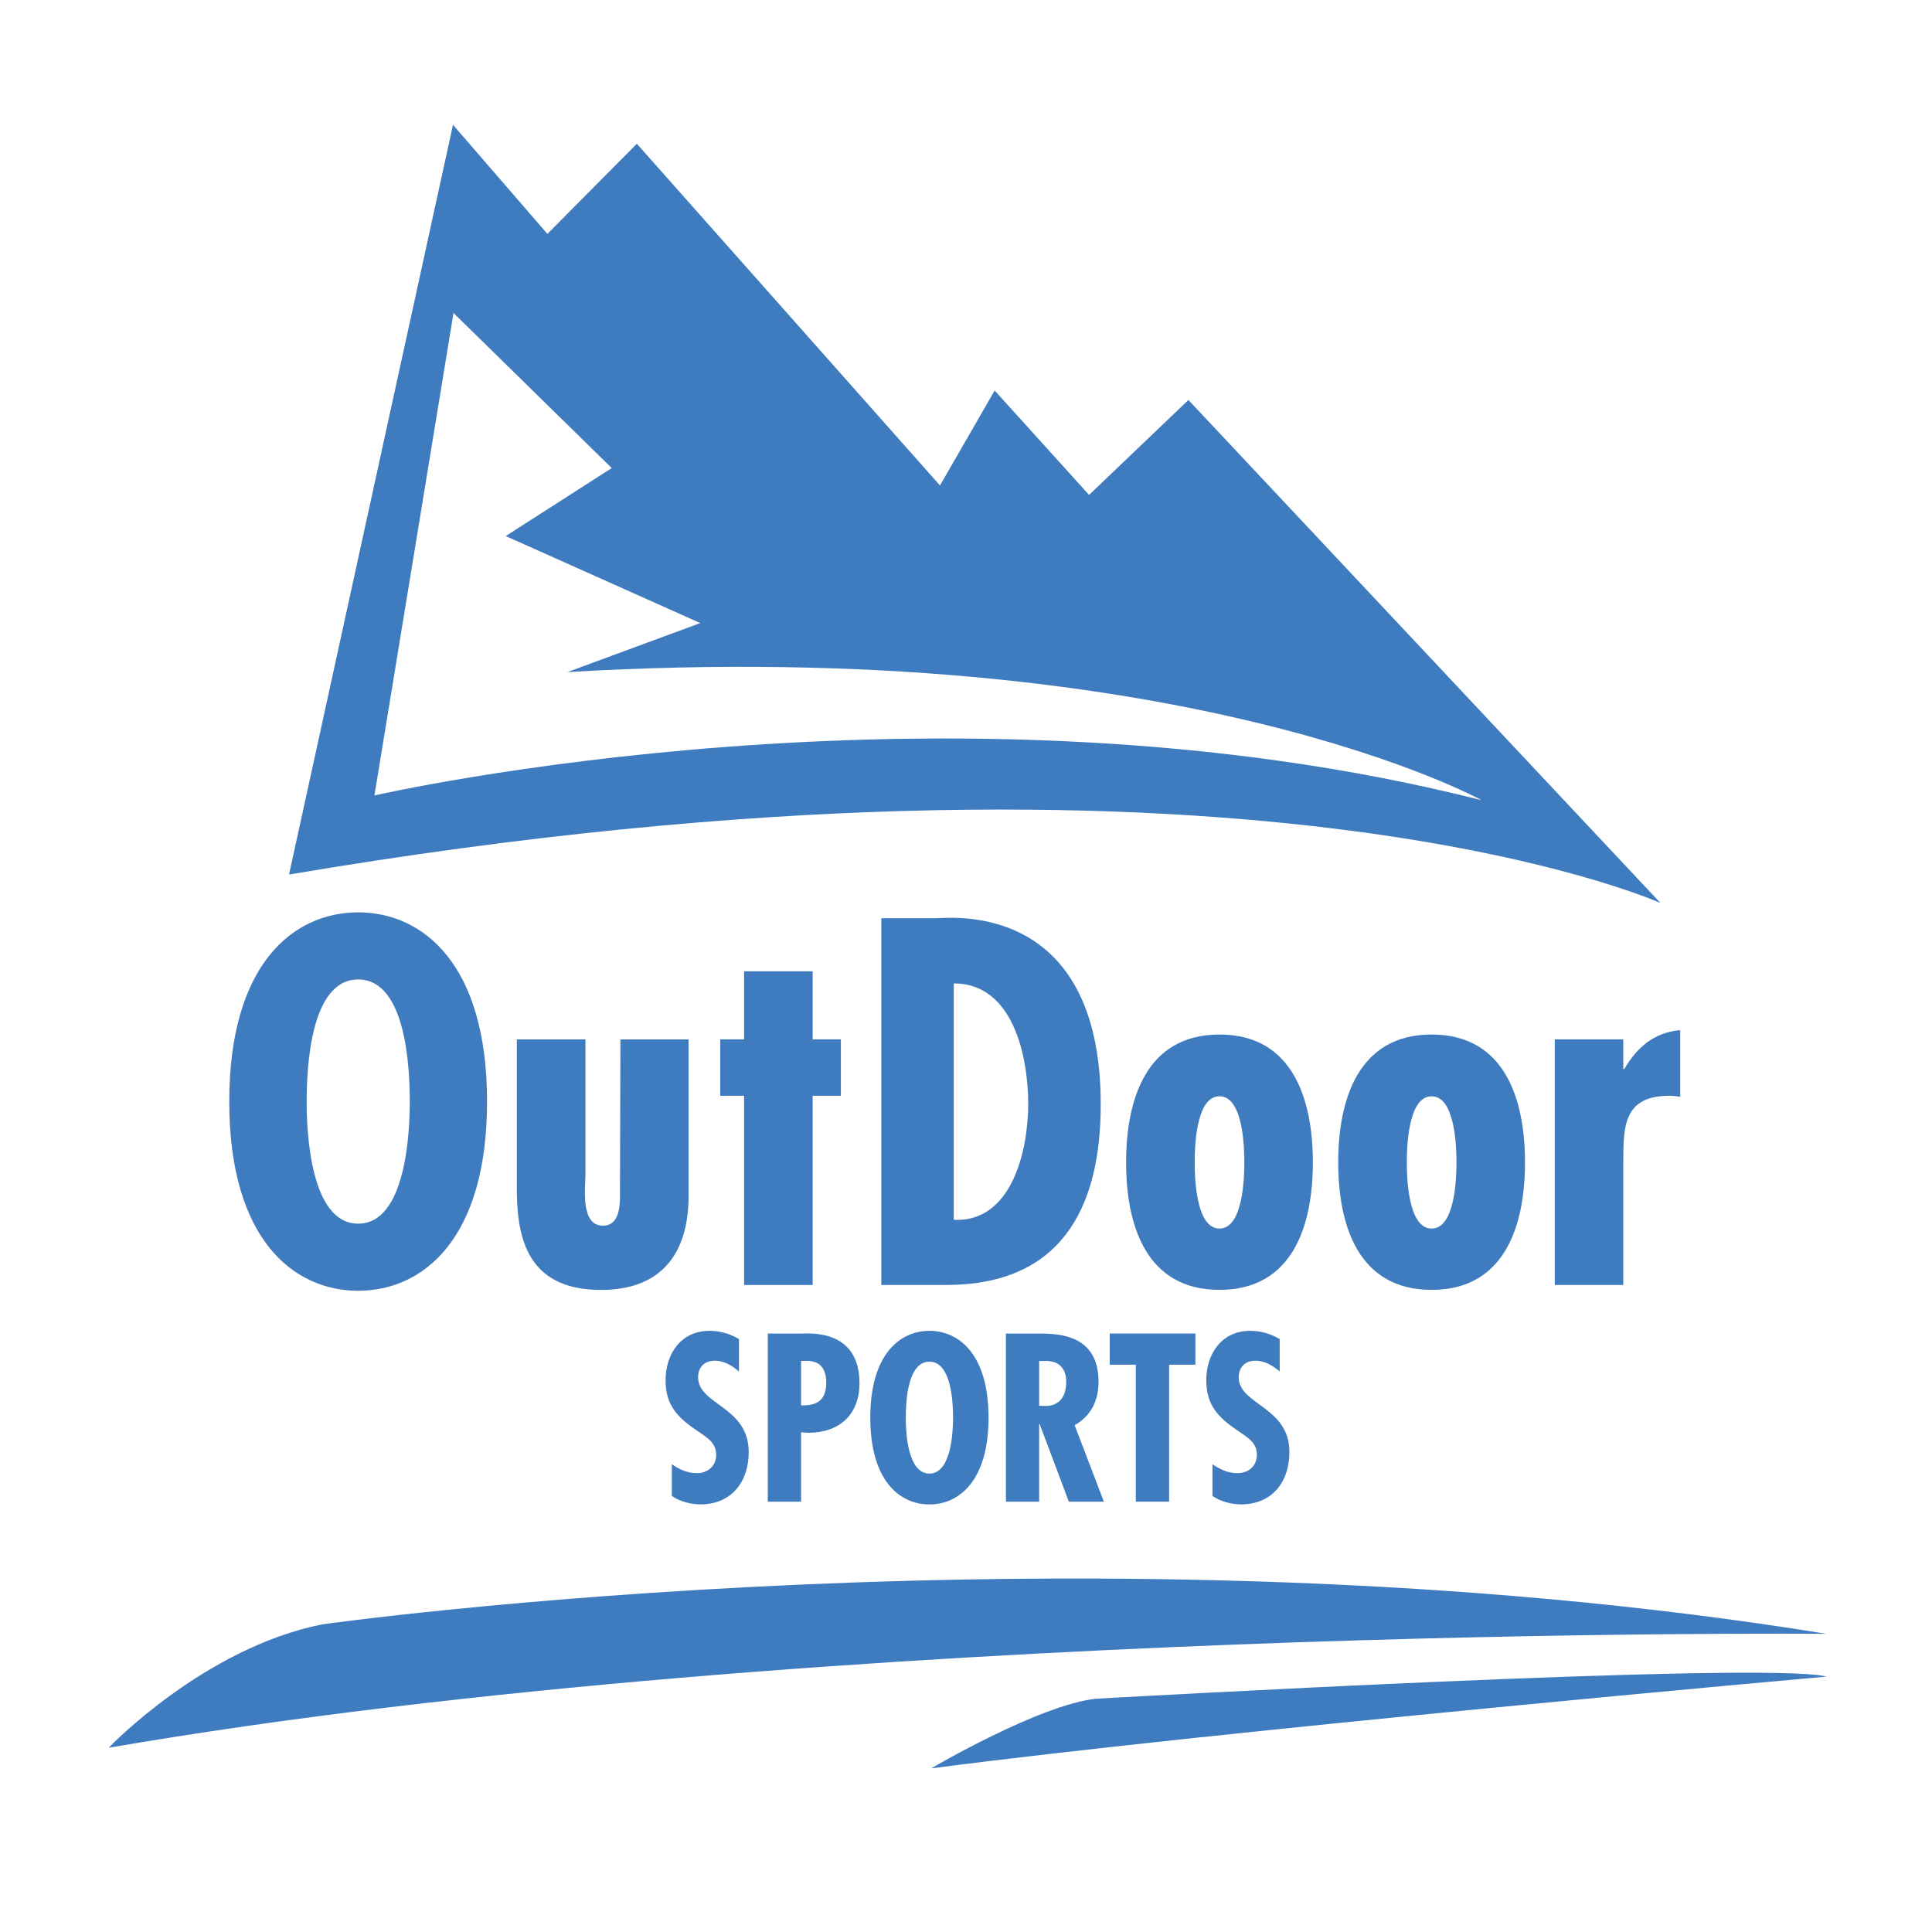 <?xml version="1.0" encoding="utf-8"?>
<!-- Generator: Adobe Illustrator 17.0.2, SVG Export Plug-In . SVG Version: 6.00 Build 0)  -->
<!DOCTYPE svg PUBLIC "-//W3C//DTD SVG 1.1//EN" "http://www.w3.org/Graphics/SVG/1.1/DTD/svg11.dtd">
<svg version="1.1" id="Layer_1" xmlns="http://www.w3.org/2000/svg" xmlns:xlink="http://www.w3.org/1999/xlink" x="0px" y="0px"
	 width="30px" height="30px" viewBox="0 0 30 30" enable-background="new 0 0 30 30" xml:space="preserve">
<g>
	<path fill="#3F7BBF" d="M7.563,17.105c0,2.138-0.997,2.938-2.002,2.938c-1.004,0-2.001-0.801-2.001-2.938
		c0-2.137,0.997-2.938,2.001-2.938C6.566,14.167,7.563,14.968,7.563,17.105z M5.562,19.001c0.748,0,0.801-1.442,0.801-1.896
		c0-0.506-0.053-1.896-0.801-1.896c-0.748,0-0.8,1.39-0.8,1.896C4.761,17.559,4.814,19.001,5.562,19.001z"/>
	<path fill="#3F7BBF" d="M9.091,16.139v2.092c0,0.212-0.083,0.801,0.271,0.801c0.287,0,0.265-0.378,0.265-0.566l0.007-2.326h1.058
		v2.432c0,0.885-0.416,1.458-1.36,1.458c-1.208,0-1.307-0.906-1.307-1.602v-2.288H9.091z"/>
	<path fill="#3F7BBF" d="M12.619,15.082v1.057h0.438v0.876h-0.438v2.938h-1.065v-2.938h-0.37v-0.876h0.37v-1.057H12.619z"/>
	<path fill="#3F7BBF" d="M13.685,19.953v-5.695h0.854c0.196,0,2.553-0.287,2.553,2.892c0,1.624-0.627,2.803-2.401,2.803H13.685z
		 M15.966,17.144c0-0.726-0.227-1.874-1.156-1.874v3.671C15.716,18.986,15.966,17.854,15.966,17.144z"/>
	<path fill="#3F7BBF" d="M20.386,18.05c0,0.975-0.31,1.979-1.45,1.979s-1.45-1.004-1.45-1.979s0.31-1.986,1.45-1.986
		S20.386,17.075,20.386,18.05z M18.551,18.05c0,0.219,0.015,1.027,0.385,1.027s0.386-0.809,0.386-1.027
		c0-0.22-0.016-1.027-0.386-1.027S18.551,17.83,18.551,18.05z"/>
	<path fill="#3F7BBF" d="M23.68,18.05c0,0.975-0.31,1.979-1.45,1.979s-1.45-1.004-1.45-1.979s0.31-1.986,1.45-1.986
		S23.68,17.075,23.68,18.05z M21.845,18.05c0,0.219,0.015,1.027,0.385,1.027s0.386-0.809,0.386-1.027
		c0-0.22-0.016-1.027-0.386-1.027S21.845,17.83,21.845,18.05z"/>
	<path fill="#3F7BBF" d="M25.206,16.139V16.6h0.016c0.196-0.333,0.453-0.566,0.868-0.604v1.035
		c-0.053-0.008-0.105-0.016-0.166-0.016c-0.71,0-0.718,0.469-0.718,1.035v1.903h-1.064v-3.814H25.206z"/>
</g>
<path fill="#3F7BBF" d="M4.488,13.58L7.034,1.938L8.5,3.632l1.389-1.4l4.707,5.306l0.849-1.474l1.466,1.621l1.543-1.474l7.33,7.811
	C25.784,14.022,19.262,11.075,4.488,13.58z M10.874,9.675L7.853,8.324l1.646-1.056L7.042,4.86l-1.228,7.492
	c0,0,8.867-2.039,17.194,0.074c0,0-4.618-2.555-14.197-1.99"/>
<path fill="#3F7BBF" d="M5.003,25.223c0,0,12.011-1.695,23.359,0.147c0,0-15.548-0.147-26.675,1.769
	C1.688,27.139,3.161,25.592,5.003,25.223z"/>
<path fill="#3F7BBF" d="M17.015,26.378c0,0,10.415-0.59,11.348-0.344c0,0-9.383,0.835-13.903,1.425
	C14.46,27.458,16.13,26.476,17.015,26.378z"/>
<g>
	<path fill="#3F7BBF" d="M11.474,21.296c-0.104-0.091-0.232-0.167-0.374-0.167c-0.159,0-0.26,0.098-0.26,0.257
		c0,0.43,0.786,0.453,0.786,1.16c0,0.464-0.267,0.814-0.751,0.814c-0.146,0-0.326-0.046-0.443-0.132v-0.492
		c0.121,0.083,0.239,0.139,0.391,0.139c0.167,0,0.298-0.111,0.298-0.284c0-0.201-0.159-0.277-0.305-0.381
		c-0.298-0.201-0.481-0.395-0.481-0.776c0-0.412,0.239-0.769,0.683-0.769c0.166,0,0.315,0.045,0.457,0.128V21.296z"/>
	<path fill="#3F7BBF" d="M11.922,23.318v-2.611h0.537c0.111,0,0.887-0.069,0.887,0.772c0,0.488-0.315,0.769-0.793,0.769
		l-0.114-0.007v1.077H11.922z M12.438,21.822c0.25,0.01,0.392-0.083,0.392-0.35c0-0.188-0.073-0.34-0.294-0.34h-0.097V21.822z"/>
	<path fill="#3F7BBF" d="M15.35,22.013c0,0.98-0.458,1.348-0.918,1.348c-0.461,0-0.918-0.367-0.918-1.348s0.458-1.348,0.918-1.348
		C14.892,20.665,15.35,21.032,15.35,22.013z M14.432,22.882c0.343,0,0.367-0.661,0.367-0.869c0-0.232-0.024-0.869-0.367-0.869
		c-0.344,0-0.367,0.637-0.367,0.869C14.064,22.221,14.088,22.882,14.432,22.882z"/>
	<path fill="#3F7BBF" d="M15.62,23.318v-2.611h0.52c0.329,0,0.918,0.034,0.918,0.748c0,0.287-0.114,0.533-0.371,0.675l0.454,1.188
		h-0.544l-0.453-1.205h-0.008v1.205H15.62z M16.136,21.829l0.091,0.003c0.235,0,0.329-0.159,0.329-0.374
		c0-0.187-0.091-0.339-0.351-0.325h-0.069V21.829z"/>
	<path fill="#3F7BBF" d="M18.562,20.707v0.484h-0.408v2.127h-0.517v-2.127h-0.405v-0.484H18.562z"/>
	<path fill="#3F7BBF" d="M19.87,21.296c-0.104-0.091-0.232-0.167-0.375-0.167c-0.159,0-0.26,0.098-0.26,0.257
		c0,0.43,0.787,0.453,0.787,1.16c0,0.464-0.268,0.814-0.752,0.814c-0.146,0-0.325-0.046-0.443-0.132v-0.492
		c0.121,0.083,0.239,0.139,0.392,0.139c0.166,0,0.298-0.111,0.298-0.284c0-0.201-0.159-0.277-0.305-0.381
		c-0.298-0.201-0.481-0.395-0.481-0.776c0-0.412,0.238-0.769,0.682-0.769c0.167,0,0.315,0.045,0.458,0.128V21.296z"/>
</g>
</svg>
